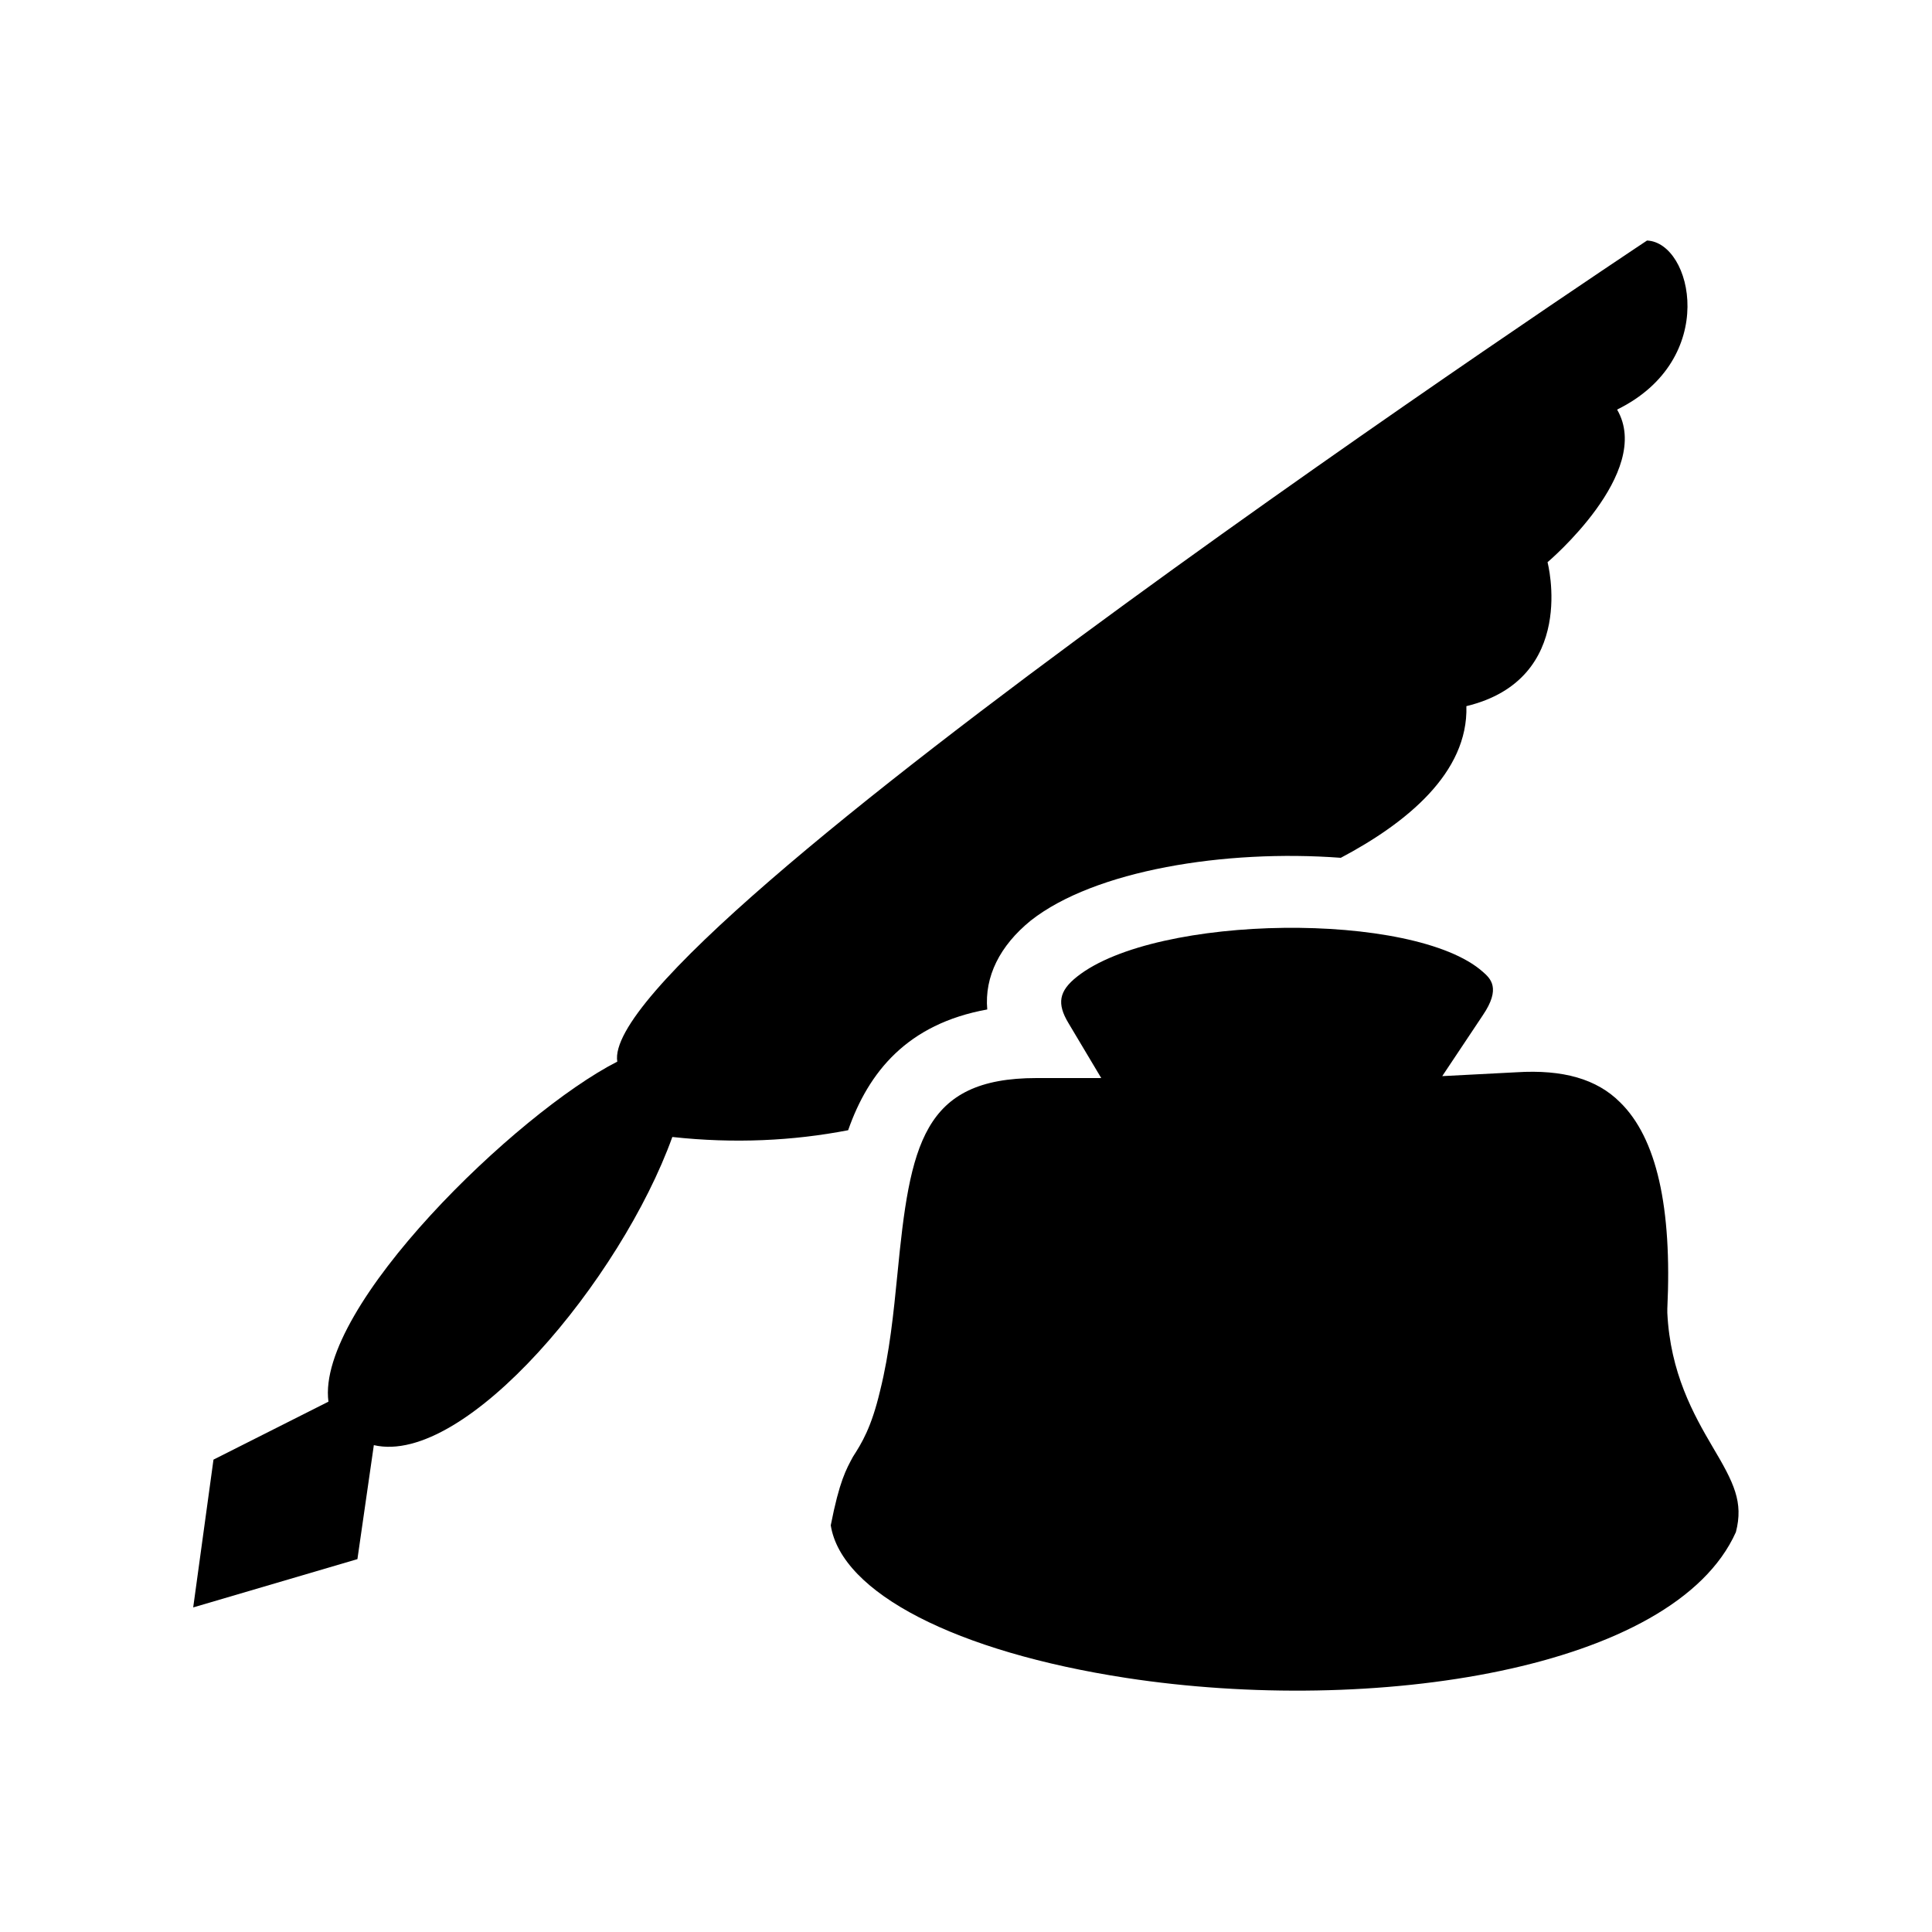 <svg xmlns="http://www.w3.org/2000/svg" viewBox="0 0 200 200">
  <path
    d="M86 157.9c1.1 7 13 13.1 30.6 15.8 25.5 3.9 56.7-.8 63.1-15.1.8-3.1-.2-5.1-2.4-8.8-2-3.4-4.4-7.7-4.7-13.9v-.4c.5-10.5-1.1-17.7-4.9-21.4-2.4-2.4-5.9-3.4-10.7-3.1l-7.7.4 4.2-6.3c1.9-2.8.8-3.8 0-4.5-7.1-6.3-33.8-6-42 .5-1.9 1.5-2.1 2.8-.9 4.8l3.4 5.7h-6.7c-11.8 0-13.1 6.9-14.4 20.3-.4 4-.8 8.1-1.8 12.1-.9 3.8-1.9 5.4-2.8 6.8-.7 1.3-1.4 2.5-2.3 7.1z" />
  <path
    d="M102.2 104.5c-.3-3.4 1.3-6.6 4.5-9.2 6.6-5.2 20.1-7.4 32.1-6.5 6.8-3.6 13.2-8.8 13-15.7 11.6-2.8 8.4-14.9 8.4-14.9s11-9.3 7.2-15.8c10.6-5.2 7.8-17.3 3.1-17.5 0 0-108.7 72.1-106.6 85-10.4 5.3-31.2 25.4-29.9 35.2l-11.9 6-2.1 15.3 17-5 1.7-11.8c9.5 2.2 25.6-17.2 30.9-31.9 6.4.7 12.5.4 18.2-.7 2.1-6 6.1-11 14.4-12.5z" />
</svg>
